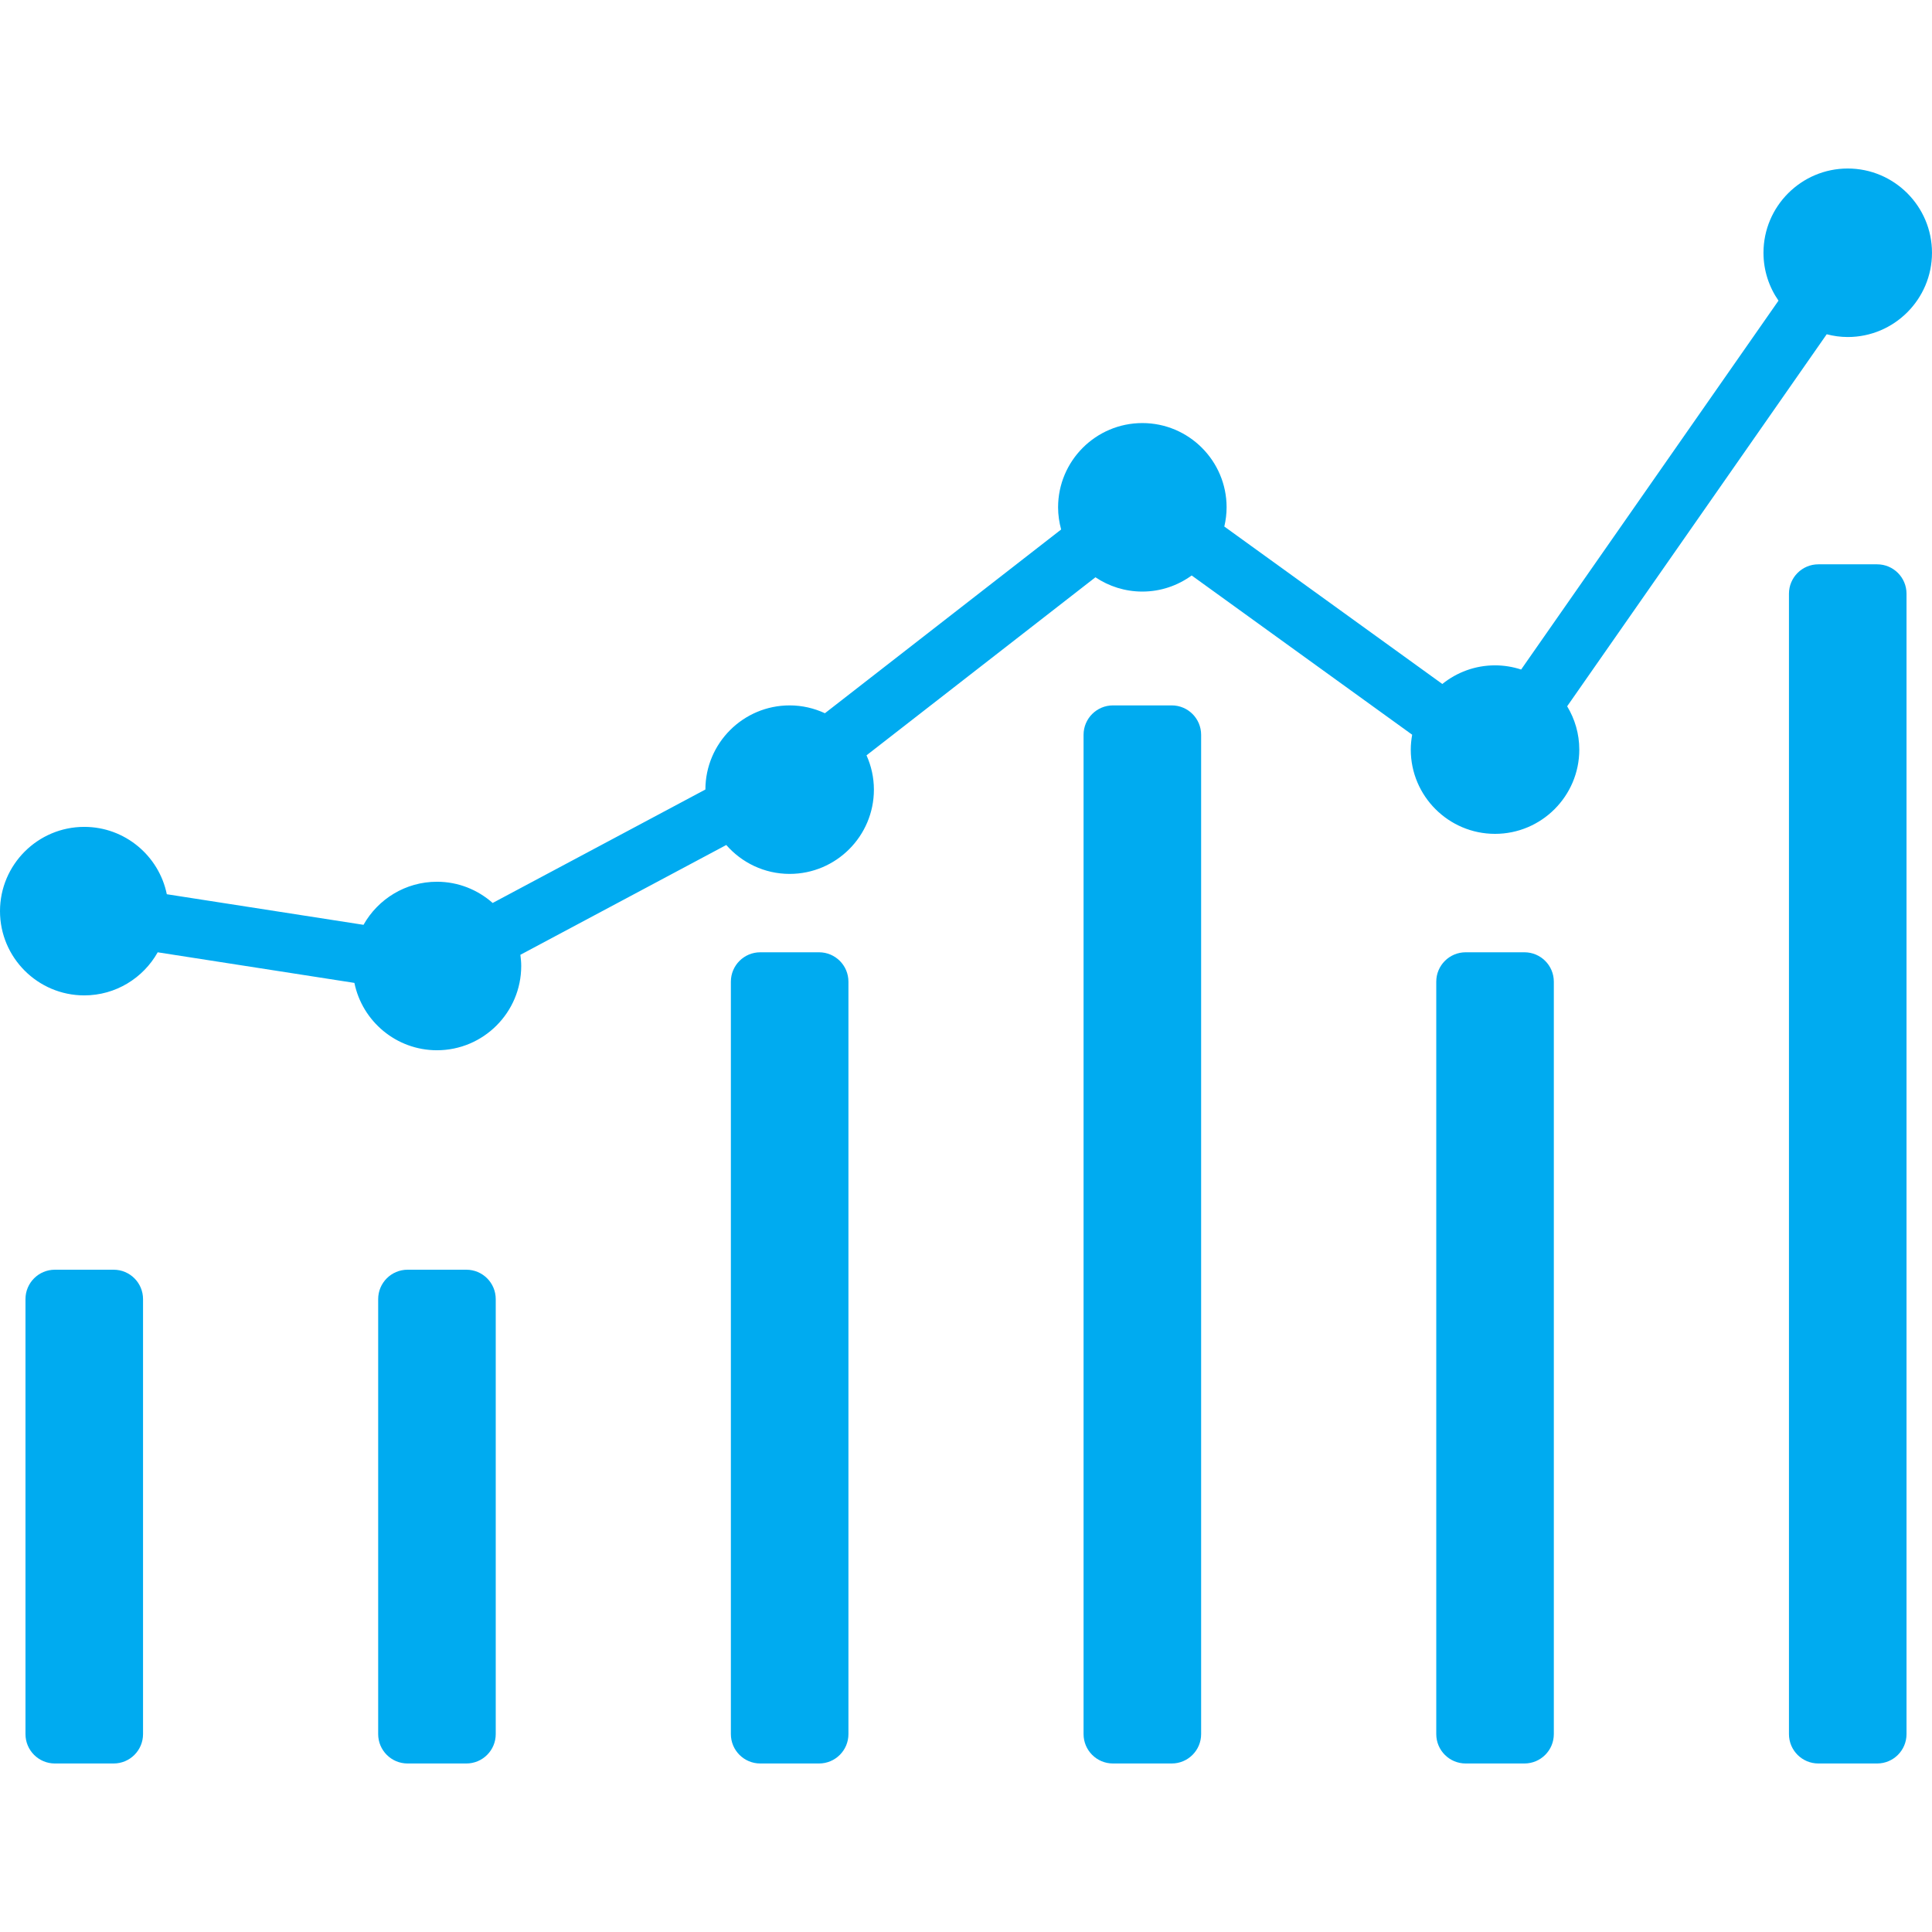 <?xml version="1.0" encoding="iso-8859-1"?>
<!-- Generator: Adobe Illustrator 18.0.0, SVG Export Plug-In . SVG Version: 6.00 Build 0)  -->
<!DOCTYPE svg PUBLIC "-//W3C//DTD SVG 1.1//EN" "http://www.w3.org/Graphics/SVG/1.1/DTD/svg11.dtd">
<svg xmlns="http://www.w3.org/2000/svg" xmlns:xlink="http://www.w3.org/1999/xlink" version="1.1" id="Capa_1" x="0px" y="0px" viewBox="0 0 328.668 328.668" style="enable-background:new 0 0 328.668 328.668;" xml:space="preserve" width="512px" height="512px">
<g>
	<g>
		<path d="M19.334,216.001h-10c-2.761,0-5,2.239-5,5v74c0,2.761,2.239,5,5,5h10c2.761,0,5-2.239,5-5v-74    C24.334,218.24,22.095,216.001,19.334,216.001z" fill="#00abf0"/>
		<path d="M79.334,216.001h-10c-2.761,0-5,2.239-5,5v74c0,2.761,2.239,5,5,5h10c2.761,0,5-2.239,5-5v-74    C84.334,218.24,82.095,216.001,79.334,216.001z" fill="#00abf0"/>
		<path d="M139.334,162.001h-10c-2.761,0-5,2.239-5,5v128c0,2.761,2.239,5,5,5h10c2.761,0,5-2.239,5-5v-128    C144.334,164.24,142.095,162.001,139.334,162.001z" fill="#00abf0"/>
		<path d="M199.334,120.001h-10c-2.761,0-5,2.239-5,5v170c0,2.761,2.239,5,5,5h10c2.761,0,5-2.239,5-5v-170    C204.334,122.24,202.095,120.001,199.334,120.001z" fill="#00abf0"/>
		<path d="M259.334,162.001h-10c-2.761,0-5,2.239-5,5v128c0,2.761,2.239,5,5,5h10c2.761,0,5-2.239,5-5v-128    C264.334,164.24,262.095,162.001,259.334,162.001z" fill="#00abf0"/>
		<path d="M319.334,96.001h-10c-2.761,0-5,2.239-5,5v194c0,2.761,2.239,5,5,5h10c2.761,0,5-2.239,5-5v-194    C324.334,98.24,322.095,96.001,319.334,96.001z" fill="#00abf0"/>
	</g>
	<path d="M314.334,28.667c-7.904,0-14.334,6.43-14.334,14.334c0,3.025,0.948,5.83,2.554,8.146l-43.781,62.753   c-1.4-0.457-2.89-0.712-4.439-0.712c-3.394,0-6.51,1.191-8.968,3.169l-37.088-26.785c0.247-1.052,0.39-2.142,0.39-3.268   c0-7.903-6.43-14.333-14.334-14.333S180,78.4,180,86.304c0,1.308,0.191,2.569,0.52,3.773l-40.188,31.257   c-1.828-0.847-3.855-1.333-5.999-1.333c-7.896,0-14.32,6.418-14.333,14.31l-36.188,19.3c-2.53-2.238-5.844-3.61-9.479-3.61   c-5.36,0-10.035,2.961-12.494,7.329l-33.462-5.205c-1.335-6.531-7.125-11.458-14.044-11.458C6.43,140.667,0,147.097,0,155.001   c0,7.903,6.43,14.333,14.334,14.333c5.36,0,10.035-2.961,12.494-7.33l33.462,5.205c1.335,6.531,7.125,11.458,14.044,11.458   c7.904,0,14.334-6.43,14.334-14.334c0-0.646-0.058-1.278-0.142-1.903l35.027-18.681c2.629,3.007,6.481,4.918,10.78,4.918   c7.904,0,14.334-6.43,14.334-14.334c0-2.08-0.455-4.052-1.256-5.838l38.945-30.29c2.282,1.534,5.026,2.432,7.977,2.432   c3.136,0,6.031-1.024,8.394-2.739l37.51,27.09c-0.148,0.824-0.238,1.668-0.238,2.533c0,7.903,6.43,14.333,14.334,14.333   s14.334-6.43,14.334-14.333c0-2.697-0.763-5.213-2.064-7.37l44.154-63.287c1.146,0.296,2.339,0.47,3.576,0.47   c7.904,0,14.334-6.43,14.334-14.333C328.668,35.097,322.238,28.667,314.334,28.667z" fill="#00abf0"/>
</g>
<g>
</g>
<g>
</g>
<g>
</g>
<g>
</g>
<g>
</g>
<g>
</g>
<g>
</g>
<g>
</g>
<g>
</g>
<g>
</g>
<g>
</g>
<g>
</g>
<g>
</g>
<g>
</g>
<g>
</g>
</svg>
